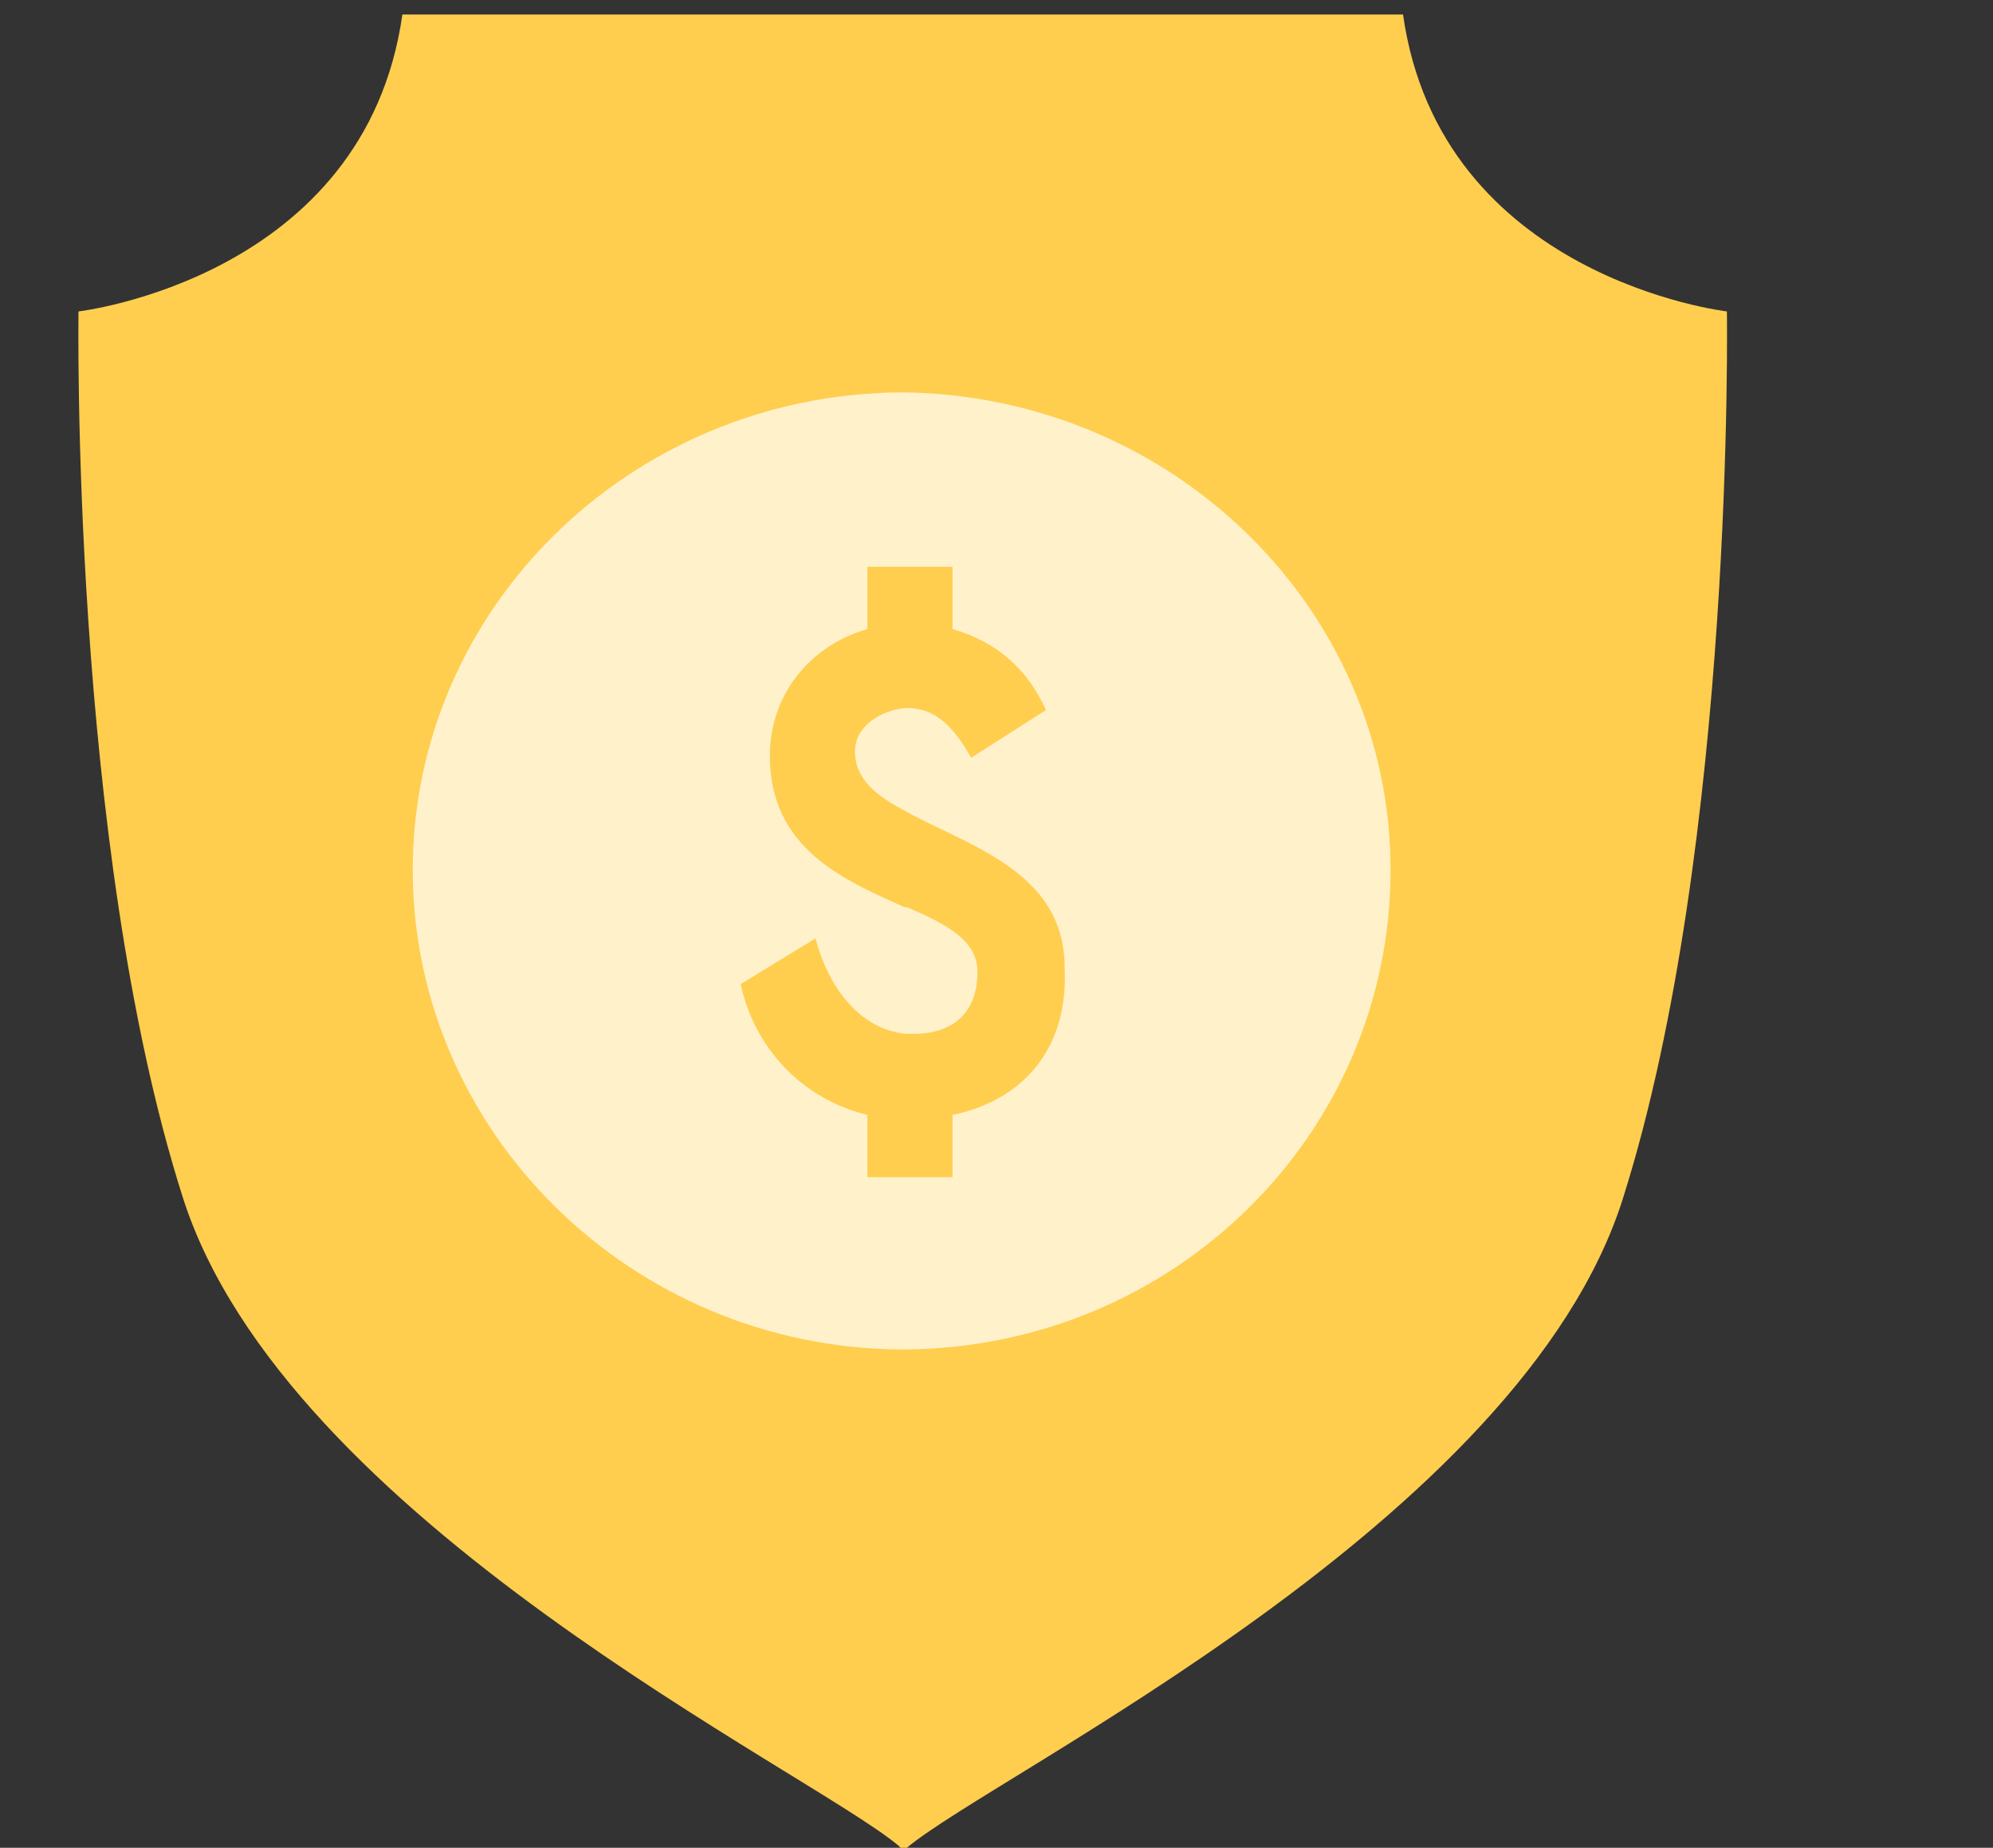 <?xml version="1.0" encoding="utf-8"?>
<!-- Generator: Adobe Illustrator 18.0.0, SVG Export Plug-In . SVG Version: 6.00 Build 0)  -->
<!DOCTYPE svg PUBLIC "-//W3C//DTD SVG 1.1//EN" "http://www.w3.org/Graphics/SVG/1.1/DTD/svg11.dtd">
<svg version="1.1" id="Layer_1" xmlns:sketch="http://www.bohemiancoding.com/sketch/ns"
	 xmlns="http://www.w3.org/2000/svg" xmlns:xlink="http://www.w3.org/1999/xlink" x="0px" y="0px" viewBox="0 0 96 89"
	 enable-background="new 0 0 96 89" xml:space="preserve">
<rect x="0" y="0" width="96" height="89" fill="#333333" stroke="none"/>
<g id="Imported-Layers-2" transform="translate(676.682, 646)" sketch:type="MSLayerGroup">
	<path id="Fill-1" sketch:type="MSShapeGroup" fill="#FFCE4E" d="M-593.5-631c0,0-13.8-1.6-15.6-14.3h-48.2
		c-1.8,12.7-15.6,14.3-15.6,14.3s-0.4,25.6,5,42.6c4.9,15.6,30.2,27.7,34.5,31.3c0.1,0.1,0.1,0.1,0.2,0.2v0.1c0,0,0,0,0,0
		c0,0,0.1,0.1,0.1,0.1l0,0v-0.2c0,0,0.1-0.1,0.1-0.1c4.3-3.6,29.6-15.7,34.5-31.3C-593.1-605.4-593.5-631-593.5-631"/>
	<path id="Fill-2" sketch:type="MSShapeGroup" fill="#FFF1CA" d="M-633.1-627.1L-633.1-627.1h-0.2c-13,0.1-23.5,10.4-23.5,23
		s10.5,23,23.5,23.1h0.1h0.1c13-0.1,23.4-10.4,23.4-23.1C-609.7-616.6-620.1-626.9-633.1-627.1L-633.1-627.1z M-630.8-592.3v3h-2.3
		v0h-1.8v-3c-3.3-0.8-5.5-3.4-6.1-6.3l3.6-2.2c0.6,2.3,2.1,4.4,4.4,4.6v0c0.1,0,0.2,0,0.3,0c1.8,0,3.1-0.9,3.1-3
		c0-1.5-1.5-2.3-3.4-3.1c0,0,0,0-0.1,0v0c-2.9-1.3-6.5-2.8-6.5-7.3c0-2.9,1.9-5.3,4.7-6.1v-3h2.7v0h1.4v3c2.1,0.6,3.6,1.9,4.5,3.9
		l-3.6,2.3c-0.9-1.6-1.8-2.4-3.1-2.4c-1.3,0.1-2.5,0.9-2.5,2.1c0,1.3,1,2.1,2.3,2.8l0,0c3,1.7,7.8,2.9,7.8,7.6
		C-625.2-595.5-627.4-593-630.8-592.3L-630.8-592.3z"/>
</g>
</svg>
